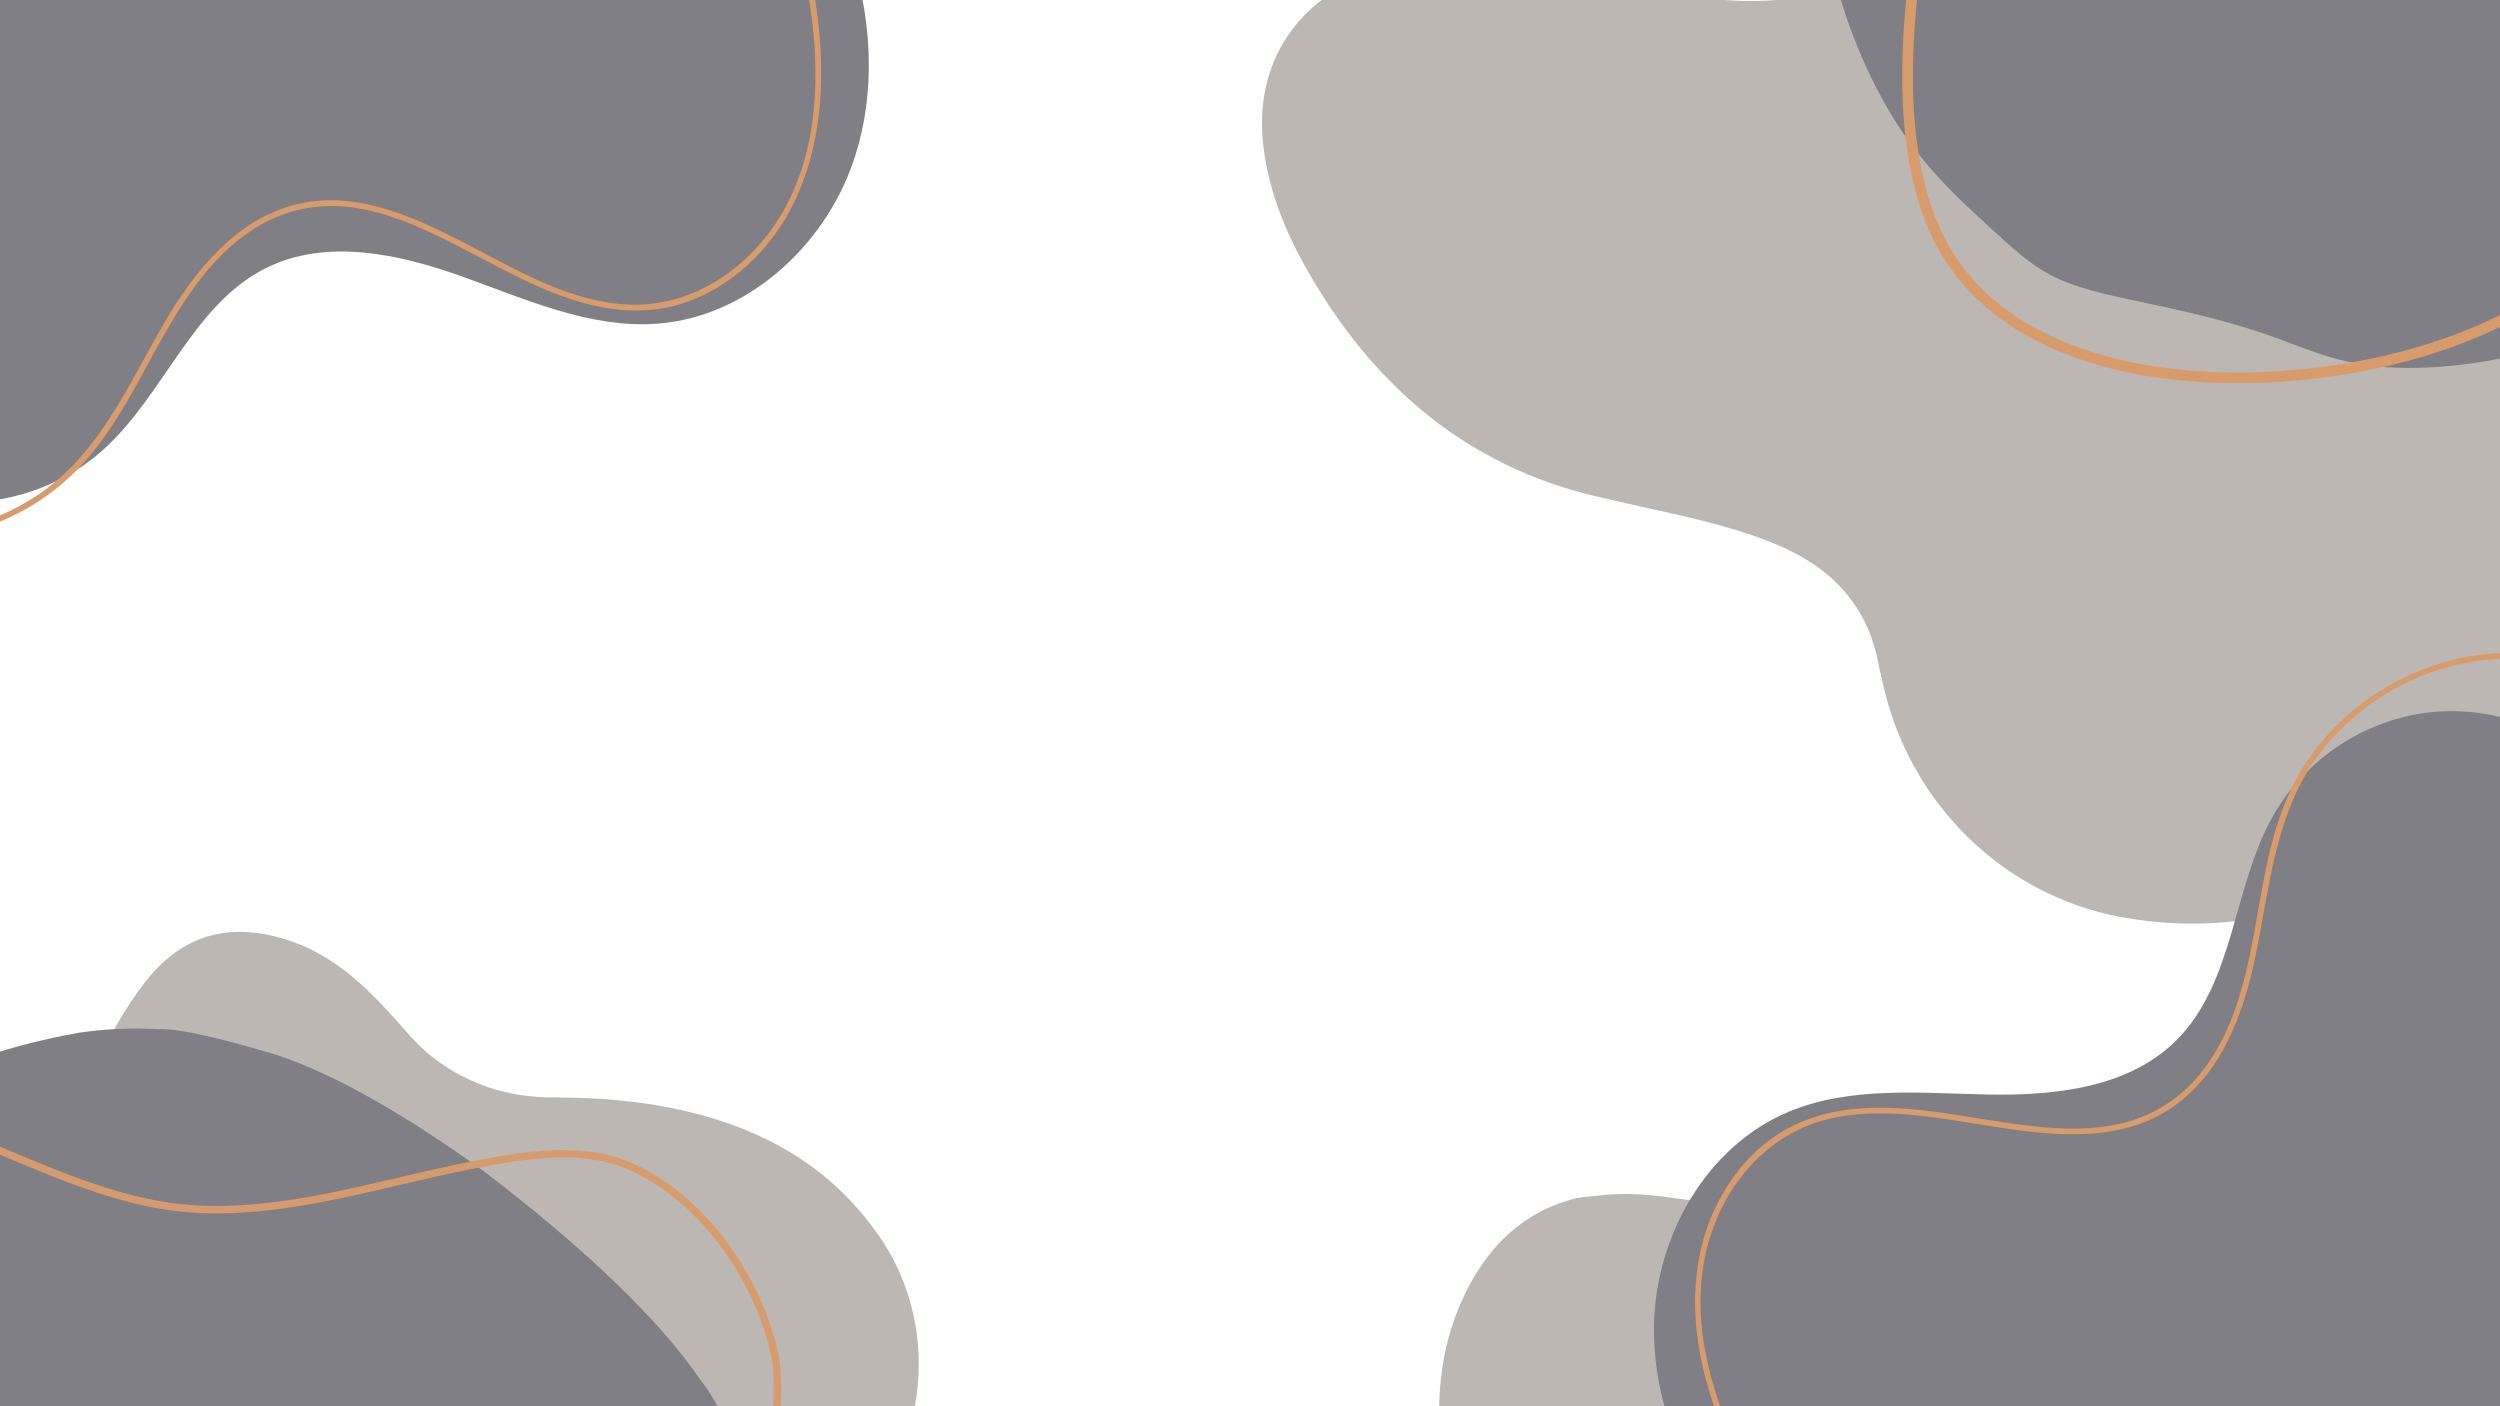 <svg xmlns="http://www.w3.org/2000/svg" xmlns:xlink="http://www.w3.org/1999/xlink" width="1920" zoomAndPan="magnify" viewBox="0 0 1440 810" height="1080" preserveAspectRatio="xMidYMid meet" version="1.0"><defs><clipPath id="02fb37c18d"><path d="M 0 536 L 569 536 L 569 810 L 0 810 Z M 0 536 " clip-rule="nonzero"/></clipPath><clipPath id="e119b6cd00"><path d="M 744.742 801.805 L 511.137 1272.809 L -120.449 959.559 L 113.156 488.559 Z M 744.742 801.805 " clip-rule="nonzero"/></clipPath><clipPath id="794e976511"><path d="M 744.742 801.805 L 511.137 1272.809 L -120.449 959.559 L 113.156 488.559 Z M 744.742 801.805 " clip-rule="nonzero"/></clipPath><clipPath id="fe5d8b14b5"><path d="M 726 0 L 1440 0 L 1440 533 L 726 533 Z M 726 0 " clip-rule="nonzero"/></clipPath><clipPath id="ec4d7b212a"><path d="M 914.414 665.312 L 695.969 6.852 L 1578.664 -285.984 L 1797.109 372.477 Z M 914.414 665.312 " clip-rule="nonzero"/></clipPath><clipPath id="87cc54d7bf"><path d="M 914.414 665.312 L 695.969 6.852 L 1578.664 -285.984 L 1797.109 372.477 Z M 914.414 665.312 " clip-rule="nonzero"/></clipPath><clipPath id="d108a947a5"><path d="M 828 653 L 1303 653 L 1303 810 L 828 810 Z M 828 653 " clip-rule="nonzero"/></clipPath><clipPath id="b24a3a9c57"><path d="M 1325.484 1270.516 L 858.516 1301.555 L 816.828 674.438 L 1283.797 643.398 Z M 1325.484 1270.516 " clip-rule="nonzero"/></clipPath><clipPath id="24ab4d17a2"><path d="M 1325.484 1270.516 L 858.516 1301.555 L 816.828 674.438 L 1283.797 643.398 Z M 1325.484 1270.516 " clip-rule="nonzero"/></clipPath><clipPath id="8502f7342e"><path d="M 952 409 L 1440 409 L 1440 810 L 952 810 Z M 952 409 " clip-rule="nonzero"/></clipPath><clipPath id="953e64ca56"><path d="M 928.758 1007.371 L 984.516 336.934 L 1564.512 385.168 L 1508.758 1055.605 Z M 928.758 1007.371 " clip-rule="nonzero"/></clipPath><clipPath id="303d8df0df"><path d="M 928.758 1007.371 L 984.516 336.934 L 1564.512 385.168 L 1508.758 1055.605 Z M 928.758 1007.371 " clip-rule="nonzero"/></clipPath><clipPath id="bf1e595e08"><path d="M 976 376 L 1440 376 L 1440 810 L 976 810 Z M 976 376 " clip-rule="nonzero"/></clipPath><clipPath id="e5ed6f255e"><path d="M 928.758 1007.371 L 984.516 336.934 L 1564.512 385.168 L 1508.758 1055.605 Z M 928.758 1007.371 " clip-rule="nonzero"/></clipPath><clipPath id="1e7df6746a"><path d="M 928.758 1007.371 L 984.516 336.934 L 1564.512 385.168 L 1508.758 1055.605 Z M 928.758 1007.371 " clip-rule="nonzero"/></clipPath><clipPath id="5f572645b8"><path d="M 1053 0 L 1440 0 L 1440 212 L 1053 212 Z M 1053 0 " clip-rule="nonzero"/></clipPath><clipPath id="e31a2236b8"><path d="M 1025.84 201 L 1081.73 -359.469 L 1625.035 -305.293 L 1569.148 255.18 Z M 1025.84 201 " clip-rule="nonzero"/></clipPath><clipPath id="dcaabc1e89"><path d="M 1025.84 201 L 1081.73 -359.469 L 1625.035 -305.293 L 1569.148 255.18 Z M 1025.84 201 " clip-rule="nonzero"/></clipPath><clipPath id="53358eed3e"><path d="M 1095 0 L 1440 0 L 1440 221 L 1095 221 Z M 1095 0 " clip-rule="nonzero"/></clipPath><clipPath id="c3b35e1e51"><path d="M 1025.84 201 L 1081.73 -359.469 L 1625.035 -305.293 L 1569.148 255.18 Z M 1025.84 201 " clip-rule="nonzero"/></clipPath><clipPath id="2841c0dc0f"><path d="M 1025.84 201 L 1081.73 -359.469 L 1625.035 -305.293 L 1569.148 255.18 Z M 1025.84 201 " clip-rule="nonzero"/></clipPath><clipPath id="8511024ee0"><path d="M 0 592 L 430 592 L 430 810 L 0 810 Z M 0 592 " clip-rule="nonzero"/></clipPath><clipPath id="ce1e36d4ff"><path d="M 191.77 378.875 L 645.184 1033.727 L -5.969 1484.574 L -459.383 829.727 Z M 191.77 378.875 " clip-rule="nonzero"/></clipPath><clipPath id="51c04dae68"><path d="M 191.77 378.875 L 645.184 1033.727 L -5.969 1484.574 L -459.383 829.727 Z M 191.77 378.875 " clip-rule="nonzero"/></clipPath><clipPath id="f733c921b4"><path d="M 0 629 L 450 629 L 450 810 L 0 810 Z M 0 629 " clip-rule="nonzero"/></clipPath><clipPath id="d49457908f"><path d="M 191.77 378.875 L 645.184 1033.727 L -5.969 1484.574 L -459.383 829.727 Z M 191.77 378.875 " clip-rule="nonzero"/></clipPath><clipPath id="19f73536f0"><path d="M 191.77 378.875 L 645.184 1033.727 L -5.969 1484.574 L -459.383 829.727 Z M 191.77 378.875 " clip-rule="nonzero"/></clipPath><clipPath id="1f5df432e5"><path d="M 0 0 L 501 0 L 501 290 L 0 290 Z M 0 0 " clip-rule="nonzero"/></clipPath><clipPath id="6d9545e28d"><path d="M 591.465 -128.996 L 324.844 488.668 L -209.5 258.012 L 57.121 -359.648 Z M 591.465 -128.996 " clip-rule="nonzero"/></clipPath><clipPath id="c5472c3f4a"><path d="M 591.465 -128.996 L 324.844 488.668 L -209.5 258.012 L 57.121 -359.648 Z M 591.465 -128.996 " clip-rule="nonzero"/></clipPath><clipPath id="f00cfd4060"><path d="M 0 0 L 474 0 L 474 312 L 0 312 Z M 0 0 " clip-rule="nonzero"/></clipPath><clipPath id="aa1482ff75"><path d="M 591.465 -128.996 L 324.844 488.668 L -209.5 258.012 L 57.121 -359.648 Z M 591.465 -128.996 " clip-rule="nonzero"/></clipPath><clipPath id="a4a9477879"><path d="M 591.465 -128.996 L 324.844 488.668 L -209.5 258.012 L 57.121 -359.648 Z M 591.465 -128.996 " clip-rule="nonzero"/></clipPath></defs><rect x="-144" width="1728" fill="#ffffff" y="-81" height="972" fill-opacity="1"/><rect x="-144" width="1728" fill="#ffffff" y="-81" height="972" fill-opacity="1"/><g clip-path="url(#02fb37c18d)"><g clip-path="url(#e119b6cd00)"><g clip-path="url(#794e976511)"><path fill="#bcb7b2" d="M -45.75 861.246 C -37.363 843.082 -24.465 827.777 -12.258 812.289 C 5.25 790.215 15.488 765.477 19.652 737.879 C 23.453 713.531 27.441 689.125 35.496 665.645 C 47.707 630.641 60.289 595.82 83.398 565.91 C 104.578 538.633 131.324 530.98 164.008 540.945 C 189.238 548.617 207.496 565.012 224.633 583.656 C 232.727 592.512 239.953 601.871 249.672 609.348 C 270.176 624.98 293.027 632.098 318.613 632.141 C 344.883 632.059 370.973 634.227 396.637 640.398 C 440.332 650.828 477.492 671.91 504.129 708.855 C 504.883 709.852 505.574 710.977 506.457 712.035 C 535.867 754.727 536.547 810.957 509.605 855.203 C 507.43 858.648 505.312 862.285 503.012 865.668 C 488.32 888.047 489.023 911.5 499.543 935.297 C 507.484 953.598 518.484 970.141 529.234 986.867 C 532.816 992.547 536.527 998.289 540.109 1003.973 C 569.852 1051.977 574.523 1103.625 561.059 1157.523 C 556.121 1177.242 548.988 1196.031 536.594 1212.523 C 515.355 1241.176 482.672 1249.789 449.785 1235.195 C 431.496 1227.059 417.129 1214.16 404.633 1199.062 C 392.137 1183.965 382.137 1167.297 371.516 1150.941 C 361.52 1135.527 351.086 1120.359 337.723 1107.645 C 313.816 1084.703 284.57 1073.477 252.094 1069.703 C 225.941 1066.723 199.73 1066.367 173.582 1065.266 C 137.547 1063.629 101.758 1059.617 67.691 1047.09 C 24.418 1031.094 -14.312 1008.449 -39.59 967.812 C -55.938 941.594 -62.469 913.531 -54.75 882.855 C -52.711 875.281 -48.855 868.453 -45.75 861.246 Z M -45.75 861.246 " fill-opacity="1" fill-rule="nonzero"/></g></g></g><g clip-path="url(#fe5d8b14b5)"><g clip-path="url(#ec4d7b212a)"><g clip-path="url(#87cc54d7bf)"><path fill="#bcb7b2" d="M 1600.293 -124.645 C 1609.305 -99.824 1611.43 -73.496 1614.367 -47.633 C 1618.461 -10.68 1631.84 22.023 1653.566 51.766 C 1672.617 78.117 1691.551 104.703 1705.809 134.199 C 1726.875 178.355 1747.418 222.688 1753.535 272.195 C 1759.016 317.438 1741.051 349.457 1701.152 370.473 C 1670.367 386.715 1638.031 388.305 1604.645 386.738 C 1588.828 385.957 1573.363 383.891 1557.309 385.91 C 1523.566 390.301 1495.527 404.852 1471.504 428.574 C 1446.953 453.055 1420.48 475.254 1390.688 493.309 C 1340.035 524.113 1285.613 538.863 1226.324 528.973 C 1224.691 528.734 1223 528.324 1221.188 528.148 C 1153.965 515.441 1101.098 463.359 1085.258 396.855 C 1084.098 391.602 1082.707 386.227 1081.719 380.914 C 1074.707 346.293 1052.266 324.957 1020.297 312.418 C 995.855 302.637 970.18 297.348 944.562 291.648 C 935.926 289.652 927.117 287.711 918.48 285.715 C 846.008 268.336 793.656 224.25 756.215 161.215 C 742.531 138.141 731.766 113.902 728.07 86.93 C 721.363 40.344 744.008 1.91 788.395 -14.957 C 813.098 -24.316 838.547 -25.566 864.285 -23.02 C 890.023 -20.473 914.879 -14.133 940.027 -8.668 C 963.719 -3.5 987.586 1.031 1011.926 0.539 C 1055.645 -0.156 1093.492 -16.797 1127.445 -43.426 C 1154.734 -64.922 1179.633 -88.938 1205.172 -112.191 C 1240.473 -144.125 1277.754 -173.609 1321.328 -193.508 C 1376.758 -218.703 1434.098 -233.449 1495.539 -218.828 C 1535.215 -209.43 1567.406 -189.188 1588.66 -153.262 C 1593.785 -144.266 1596.516 -134.281 1600.293 -124.645 Z M 1600.293 -124.645 " fill-opacity="1" fill-rule="nonzero"/></g></g></g><g clip-path="url(#d108a947a5)"><g clip-path="url(#b24a3a9c57)"><g clip-path="url(#24ab4d17a2)"><path fill="#bcb7b2" d="M 925.516 688.191 C 943.266 686.512 960.832 689.59 978.234 692.059 C 1003.082 695.652 1026.73 692.457 1049.855 683.301 C 1070.312 675.32 1090.898 667.453 1112.598 663.141 C 1145.035 656.859 1177.496 650.957 1210.891 655.355 C 1241.395 659.449 1259.273 676.625 1266.242 706.266 C 1271.633 729.141 1267.188 750.551 1260.5 772.105 C 1257.305 782.309 1253.332 792.066 1251.93 802.902 C 1249.07 825.703 1253.828 846.5 1265.258 866.227 C 1277.094 886.426 1287.113 907.496 1293.855 930.031 C 1305.398 968.363 1305.805 1006.438 1289.281 1043.512 C 1288.852 1044.539 1288.297 1045.574 1287.871 1046.727 C 1268.164 1088.512 1225.152 1114.23 1178.996 1113.301 C 1175.367 1113.168 1171.617 1113.164 1167.98 1112.906 C 1144.16 1111.617 1126.406 1122.668 1112.789 1141.434 C 1102.246 1155.754 1094.434 1171.637 1086.363 1187.414 C 1083.594 1192.719 1080.832 1198.148 1078.062 1203.453 C 1054.406 1247.875 1016.711 1274.613 969.156 1288.391 C 951.754 1293.422 934.086 1296.344 915.828 1294.184 C 884.242 1290.664 862.961 1269.344 859.469 1237.473 C 857.539 1219.738 861.043 1202.891 867.074 1186.5 C 873.105 1170.109 881.465 1154.938 889.301 1139.426 C 896.699 1124.82 903.711 1109.988 907.52 1093.996 C 914.48 1065.301 910.023 1037.742 898.383 1011.031 C 888.957 989.551 877.488 969.199 866.621 948.562 C 851.738 920.07 838.793 890.703 833.176 858.848 C 826.113 818.344 826.203 778.363 846.184 740.684 C 859.055 716.344 877.746 698.738 904.836 690.941 C 911.586 689.117 918.574 689.027 925.516 688.191 Z M 925.516 688.191 " fill-opacity="1" fill-rule="nonzero"/></g></g></g><g clip-path="url(#8502f7342e)"><g clip-path="url(#953e64ca56)"><g clip-path="url(#303d8df0df)"><path fill="#807f85" d="M 1498.398 446.133 C 1472.922 419.566 1434.586 405.953 1398.074 410.477 C 1361.547 414.996 1327.703 437.566 1309.492 469.547 C 1286.016 510.758 1287.223 565.52 1253.715 599.09 C 1226.348 626.508 1183.91 631.16 1145.191 630.438 C 1106.469 629.711 1066.125 625.465 1030.367 640.348 C 982.688 660.191 953.223 712.668 952.703 764.297 C 952.18 815.941 977.195 865.555 1012.922 902.852 C 1048.645 940.145 1094.383 966.348 1141.43 987.668 C 1241.027 1032.801 1362.844 1025.586 1441.77 949.906 C 1502.551 891.629 1529.668 805.062 1532.703 720.902 C 1535.734 636.746 1516.844 528.289 1498.414 446.121 Z M 1498.398 446.133 " fill-opacity="1" fill-rule="nonzero"/></g></g></g><g clip-path="url(#bf1e595e08)"><g clip-path="url(#e5ed6f255e)"><g clip-path="url(#1e7df6746a)"><path fill="#d89c6c" d="M 1260.074 1008.258 C 1224.129 1006.117 1188.805 997.254 1155.883 982.676 C 1122.82 968.031 1092.223 947.676 1065.949 922.812 C 1039.828 898.09 1017.91 868.91 1002.109 836.566 C 984.203 799.891 972.73 756.695 983.922 716.258 C 993.48 681.703 1018.613 652.395 1054.387 644.273 C 1087.434 636.773 1121.824 645.102 1154.637 649.906 C 1185.863 654.48 1220.113 657.211 1248.156 639.848 C 1279.023 620.727 1292.262 584.223 1299.254 550.344 C 1307.59 509.938 1310.59 467.082 1336.695 433.234 C 1358.004 405.598 1390.191 386.5 1424.645 381.02 C 1433.148 379.66 1441.758 379.188 1450.359 379.562 C 1452.488 379.648 1452.781 376.332 1450.633 376.242 C 1415.824 374.73 1381.219 387.387 1354.656 409.762 C 1341.418 420.914 1330.156 434.504 1322.051 449.828 C 1312.113 468.578 1307.148 489.375 1303.254 510.098 C 1296.051 548.488 1291.672 590.973 1264.695 621.555 C 1253.051 634.758 1237.562 643.645 1220.418 647.445 C 1204.18 651.059 1187.355 650.461 1170.93 648.68 C 1136.938 645.004 1102.957 635.523 1068.531 638.707 C 1052.02 640.23 1035.938 645.207 1022.172 654.59 C 1007.672 664.496 996.426 678.637 988.703 694.316 C 970.688 730.918 974.301 773.195 987.582 810.688 C 1000.141 846.148 1020.602 878.891 1045.711 906.824 C 1070.824 934.758 1099.141 956.793 1131.145 974.188 C 1163.148 991.586 1197.398 1003.375 1233.098 1008.809 C 1241.957 1010.156 1250.855 1011.074 1259.797 1011.609 C 1261.938 1011.742 1262.215 1008.422 1260.07 1008.289 Z M 1260.074 1008.258 " fill-opacity="1" fill-rule="nonzero"/></g></g></g><g clip-path="url(#5f572645b8)"><g clip-path="url(#e31a2236b8)"><g clip-path="url(#dcaabc1e89)"><path fill="#807f85" d="M 1055.848 -18.195 C 1061.227 9.152 1075.566 44.664 1092.652 71.309 C 1109.734 97.953 1129.586 115.734 1144.816 129.723 C 1160.043 143.711 1170.672 153.914 1186.191 160.875 C 1201.711 167.82 1222.117 171.516 1243.691 176.16 C 1265.262 180.805 1287.977 186.398 1308.254 193.621 C 1328.523 200.832 1346.348 209.68 1375.469 211.547 C 1404.59 213.402 1445.004 208.293 1473.375 196.781 C 1501.758 185.27 1518.086 167.355 1536.258 149.84 C 1554.426 132.32 1574.418 115.199 1583.234 70.559 C 1592.051 25.922 1589.691 -46.234 1570.199 -105.117 C 1550.719 -164.012 1514.117 -209.652 1475.031 -224.148 C 1435.949 -238.648 1394.383 -222.004 1358.121 -204.418 C 1321.875 -186.832 1290.922 -168.309 1250.961 -165.633 C 1211 -162.973 1162.012 -176.176 1129.012 -178.629 C 1095.996 -181.086 1078.957 -172.809 1069.723 -155.234 C 1060.488 -137.664 1059.055 -110.781 1056.547 -87.75 C 1054.051 -64.727 1050.469 -45.543 1055.848 -18.195 Z M 1055.848 -18.195 " fill-opacity="1" fill-rule="evenodd"/></g></g></g><g clip-path="url(#53358eed3e)"><g clip-path="url(#c3b35e1e51)"><g clip-path="url(#2841c0dc0f)"><path fill="#d89c6c" d="M 1148.852 -193.023 C 1131.941 -141.859 1114.047 -77.852 1106.09 -16.691 C 1098.168 44.125 1100.047 102.062 1122.48 141.488 C 1142.523 176.723 1179.195 197.375 1221.656 207.285 C 1274.027 219.488 1335.117 215.367 1384.844 202.059 C 1427.332 190.668 1461.484 172.574 1488.727 149.887 C 1519.285 124.441 1541.223 93.168 1556.566 59.082 C 1570.906 27.203 1579.508 -7.156 1582.395 -39.602 C 1585.344 -72.781 1582.301 -103.938 1573.332 -128.398 C 1564.965 -151.172 1551.414 -168.109 1534.383 -180.02 C 1515.59 -193.156 1492.512 -200.223 1467.449 -202.258 C 1453 -203.426 1437.75 -202.926 1422.508 -202.426 C 1386.191 -201.246 1349.855 -200.055 1321.562 -221.07 C 1300.883 -236.414 1285.055 -263.309 1270.906 -287.367 C 1257.973 -309.344 1246.477 -328.871 1234.77 -333.805 C 1223.367 -338.609 1210.602 -329.031 1196.5 -306.297 C 1181.637 -282.301 1165.742 -244.105 1148.852 -193.023 Z M 1099.957 -17.465 C 1107.973 -79.105 1125.969 -143.504 1142.984 -194.945 C 1160.02 -246.484 1176.105 -285.121 1191.25 -309.551 C 1207.18 -335.246 1222.477 -345.695 1237.16 -339.516 C 1250.781 -333.781 1262.754 -313.418 1276.234 -290.512 C 1290.086 -266.961 1305.578 -240.621 1325.246 -226.027 C 1351.812 -206.309 1387.07 -207.457 1422.316 -208.617 C 1437.703 -209.117 1453.105 -209.613 1467.977 -208.418 C 1494.09 -206.285 1518.207 -198.895 1537.93 -185.094 C 1555.965 -172.48 1570.316 -154.578 1579.141 -130.527 C 1588.43 -105.234 1591.574 -73.133 1588.551 -39.039 C 1585.609 -5.938 1576.84 29.105 1562.203 61.613 C 1546.5 96.527 1524.027 128.543 1492.691 154.637 C 1464.785 177.891 1429.852 196.406 1386.445 208.027 C 1335.859 221.578 1273.66 225.762 1220.246 213.305 C 1176.227 203.027 1138.098 181.469 1117.109 144.559 C 1093.914 103.785 1091.895 44.523 1099.957 -17.465 Z M 1099.957 -17.465 " fill-opacity="1" fill-rule="evenodd"/></g></g></g><g clip-path="url(#8511024ee0)"><g clip-path="url(#ce1e36d4ff)"><g clip-path="url(#51c04dae68)"><path fill="#807f85" d="M 407.156 799.691 L 403.629 795.066 C 379.992 760.422 338.328 720.262 278.641 674.582 C 227.887 638.156 186.07 615.23 153.191 605.801 C 121.648 596.578 101.055 592.258 91.41 592.836 C 76.234 591.918 61.035 592.578 45.816 594.812 C -0.238 602.832 -44.672 619.148 -87.48 643.758 C -142.84 673.727 -191 707.012 -231.957 743.613 C -266.43 779.438 -285.039 806.992 -287.785 826.273 C -296.309 843.461 -293.254 876.387 -278.613 925.051 L -223.793 1064.184 C -210.922 1092.035 -199.414 1112.215 -189.27 1124.719 C -150.996 1175.023 -86.195 1216.93 5.121 1250.445 L 129.691 1294.238 C 158.184 1302.684 175.223 1306.836 180.809 1306.695 C 208.785 1308.641 225.371 1308.188 230.566 1305.336 C 242.336 1302.48 251.91 1298.809 259.289 1294.324 C 280.793 1283.684 301.836 1257.535 322.418 1215.879 C 354.363 1143.172 381.324 1069.691 403.305 995.438 C 421.422 936.965 430.004 898.527 429.059 880.121 C 430.473 850.871 423.172 824.062 407.156 799.691 " fill-opacity="1" fill-rule="nonzero"/></g></g></g><g clip-path="url(#f733c921b4)"><g clip-path="url(#d49457908f)"><g clip-path="url(#19f73536f0)"><path fill="#d89c6c" d="M 440.656 854.551 C 440.688 854.375 449.453 803.332 443.797 779.039 C 443.352 777.125 442.867 775.207 442.34 773.289 C 430.93 731.82 400.797 690.871 362.141 673.762 C 334.949 661.727 301.941 667.453 271.852 673.324 C 257.891 676.047 243.906 679.32 229.863 682.609 C 215.785 685.902 201.645 689.215 187.461 691.98 C 162.23 696.902 136.773 700.121 111.098 698.477 C 73.312 696.051 37.367 680.855 1.965 665.914 C -33.316 651.02 -68.059 636.379 -104.172 634.062 C -110.371 633.664 -116.602 633.629 -122.879 634.02 C -171.965 637.07 -212.324 681.117 -244.918 719.641 C -300.184 784.957 -351.02 876.262 -333.258 958.965 C -332.445 962.746 -331.523 966.492 -330.496 970.219 C -321.023 1004.66 -302.902 1036.809 -284.301 1067.727 C -248.781 1126.777 -206.422 1181.926 -160.516 1233.395 C -129.801 1267.832 -97.418 1301.172 -61.039 1329.332 C -34.242 1350.082 2.301 1371.605 32.984 1361.035 C 63.285 1350.598 84.727 1321.164 103.469 1293.992 C 116.309 1275.383 127.957 1256 139.656 1236.535 C 149.48 1220.191 159.344 1203.781 169.91 1187.848 C 200.566 1141.609 239.469 1101.641 278.129 1061.91 C 291.758 1047.902 305.34 1033.941 318.566 1019.707 C 348.504 987.496 378.176 954.926 403.922 919.453 C 418.582 899.258 440.812 854.035 440.844 853.973 L 440.656 854.551 M 444.883 855.281 C 444.848 855.484 444.785 855.68 444.695 855.863 C 444.723 855.801 422.316 901.41 407.395 921.973 C 381.477 957.68 351.645 990.414 321.707 1022.629 C 308.445 1036.902 294.82 1050.902 281.199 1064.898 C 242.492 1104.68 203.883 1144.371 173.484 1190.219 C 162.977 1206.066 153.168 1222.383 143.332 1238.742 C 131.641 1258.195 119.93 1277.684 107 1296.43 C 88.414 1323.371 66.234 1354.117 34.383 1365.09 C 1.254 1376.504 -37.098 1353.293 -63.664 1332.723 C -100.348 1304.324 -132.934 1270.766 -163.715 1236.25 C -209.758 1184.625 -252.289 1129.262 -287.977 1069.938 C -306.578 1039.016 -324.988 1006.422 -334.633 971.359 C -335.68 967.551 -336.617 963.734 -337.449 959.867 C -355.664 875.062 -303.59 782.344 -248.191 716.871 C -215.875 678.676 -174.363 632.926 -123.145 629.742 C -116.676 629.34 -110.262 629.375 -103.898 629.781 C -66.93 632.156 -31.508 647.129 3.633 661.961 C 39.172 676.965 74.438 691.824 111.371 694.195 C 136.523 695.809 161.574 692.66 186.641 687.773 C 200.734 685.023 214.793 681.73 228.887 678.434 C 242.918 675.148 256.977 671.855 271.027 669.113 C 300.855 663.297 335.246 657.168 363.879 669.84 C 403.961 687.582 434.805 729.73 446.473 772.152 C 447.016 774.125 447.516 776.098 447.977 778.07 C 453.871 803.402 444.852 855.457 444.883 855.281 Z M 444.883 855.281 " fill-opacity="0.961" fill-rule="nonzero"/></g></g></g><g clip-path="url(#1f5df432e5)"><g clip-path="url(#6d9545e28d)"><g clip-path="url(#c5472c3f4a)"><path fill="#807f85" d="M -127.398 221.312 C -111.719 254.617 -79.73 279.742 -43.68 287.098 C -7.617 294.457 31.656 283.859 59.113 259.355 C 94.508 227.781 110.82 175.492 153.285 154.355 C 187.965 137.098 229.672 146.219 266.141 159.25 C 302.609 172.285 339.492 189.172 378.129 186.473 C 429.648 182.867 474.309 142.523 491.266 93.754 C 508.227 44.973 500.336 -10.027 478.367 -56.766 C 456.398 -103.508 421.406 -142.926 383.609 -178.137 C 303.605 -252.668 185.844 -284.672 86.91 -238.109 C 10.715 -202.254 -42.59 -128.852 -72.297 -50.055 C -102.008 28.746 -118.684 137.562 -127.414 221.32 Z M -127.398 221.312 " fill-opacity="1" fill-rule="nonzero"/></g></g></g><g clip-path="url(#f00cfd4060)"><g clip-path="url(#aa1482ff75)"><g clip-path="url(#a4a9477879)"><path fill="#d89c6c" d="M 277.727 -235.48 C 311.109 -221.988 341.766 -202.324 368.32 -178.012 C 394.988 -153.586 417.5 -124.539 434.473 -92.594 C 451.348 -60.836 462.816 -26.188 467.48 9.504 C 472.758 49.977 469.855 94.574 446.355 129.332 C 426.277 159.035 393.113 178.801 356.617 175.09 C 322.902 171.66 292.961 152.805 263.395 137.785 C 235.258 123.492 203.668 109.988 171.547 117.5 C 136.199 125.781 112.008 156.16 94.578 186.039 C 73.797 221.68 57.289 261.34 21.754 285.098 C -7.258 304.496 -43.852 312.336 -78.258 306.543 C -86.75 305.121 -95.062 302.82 -103.094 299.727 C -105.086 298.961 -106.418 302.016 -104.41 302.785 C -71.902 315.316 -35.066 314.355 -2.758 301.617 C 13.348 295.27 28.352 285.98 40.922 274.043 C 56.32 259.438 67.66 241.309 77.957 222.91 C 97.023 188.82 114.723 149.949 150.043 129.562 C 165.289 120.762 182.801 117.281 200.262 119.141 C 216.805 120.898 232.559 126.828 247.562 133.754 C 278.605 148.074 307.793 167.895 341.438 175.855 C 357.57 179.68 374.402 180.09 390.438 175.582 C 407.344 170.82 422.512 161.004 434.828 148.602 C 463.574 119.656 473.629 78.438 472.996 38.664 C 472.402 1.051 463.449 -36.508 448.555 -70.988 C 433.66 -105.473 413.848 -135.387 389.062 -162.078 C 364.277 -188.77 335.57 -210.867 303.469 -227.402 C 295.5 -231.5 287.363 -235.207 279.059 -238.566 C 277.07 -239.375 275.75 -236.316 277.738 -235.508 Z M 277.727 -235.48 " fill-opacity="1" fill-rule="nonzero"/></g></g></g></svg>